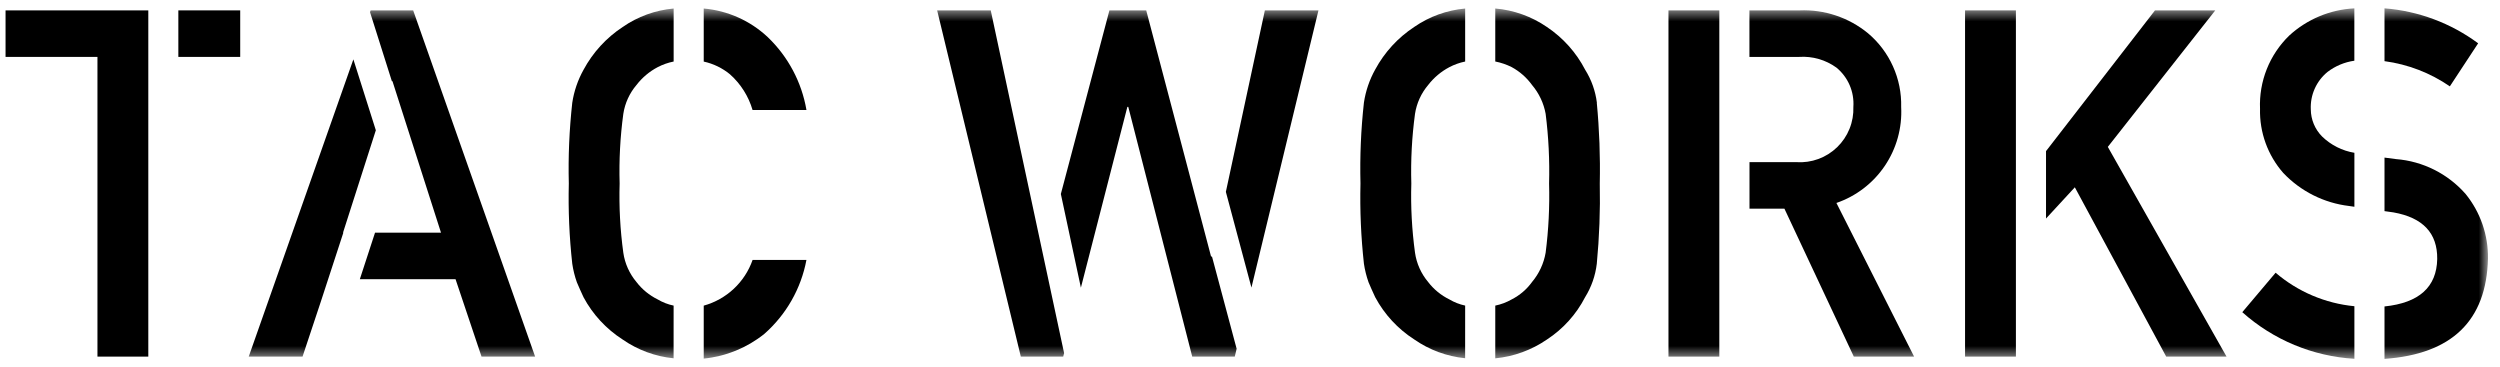 <svg width="177" height="26" viewBox="0 0 177 26" fill="none" xmlns="http://www.w3.org/2000/svg">
<path d="M0.393 0.736V4.029H6.9V25.248H10.5V0.736H0.393Z" fill="black"/>
<path d="M17.007 0.735H12.627V4.029H17.007V0.735Z" fill="black"/>
<mask id="mask0_1_1917" style="mask-type:luminance" maskUnits="userSpaceOnUse" x="0" y="0" width="177" height="26">
<path d="M176.149 0.592H0.393V25.408H176.149V0.592Z" fill="white"/>
</mask>
<g mask="url(#mask0_1_1917)">
<path d="M49.824 4.36C50.506 4.508 51.142 4.817 51.681 5.26C52.44 5.936 52.995 6.811 53.281 7.787H57.097C56.76 5.82 55.801 4.014 54.361 2.633C53.119 1.466 51.521 0.751 49.824 0.603V4.36Z" fill="black"/>
<path d="M49.824 21.639V25.389C51.394 25.234 52.885 24.626 54.115 23.639C55.665 22.275 56.715 20.432 57.096 18.402H53.284C53.012 19.181 52.555 19.883 51.952 20.446C51.35 21.01 50.619 21.419 49.824 21.639Z" fill="black"/>
<path d="M47.692 21.637C47.293 21.554 46.911 21.405 46.561 21.197C45.973 20.908 45.459 20.487 45.061 19.967C44.564 19.376 44.242 18.659 44.131 17.895C43.908 16.272 43.821 14.633 43.87 12.995C43.822 11.345 43.909 9.694 44.131 8.059C44.246 7.306 44.568 6.601 45.061 6.02C45.464 5.495 45.975 5.064 46.561 4.756C46.918 4.57 47.299 4.435 47.694 4.356V0.603C46.398 0.719 45.155 1.17 44.086 1.912C42.926 2.675 41.974 3.715 41.316 4.938C40.911 5.663 40.64 6.454 40.516 7.275C40.306 9.173 40.224 11.082 40.272 12.991C40.226 14.888 40.307 16.787 40.516 18.673C40.582 19.12 40.691 19.559 40.842 19.985C40.983 20.318 41.14 20.671 41.314 21.044C41.966 22.261 42.919 23.291 44.081 24.036C45.151 24.78 46.393 25.239 47.69 25.368L47.692 21.637Z" fill="black"/>
<path d="M103.733 21.635C103.338 21.551 102.96 21.403 102.613 21.197C102.025 20.908 101.511 20.487 101.113 19.967C100.616 19.376 100.294 18.659 100.183 17.895C99.961 16.272 99.873 14.633 99.922 12.995C99.874 11.345 99.962 9.694 100.183 8.058C100.299 7.306 100.621 6.6 101.113 6.019C101.516 5.495 102.028 5.064 102.613 4.756C102.966 4.571 103.343 4.436 103.733 4.356V0.604C102.441 0.719 101.2 1.167 100.133 1.904C98.975 2.664 98.024 3.7 97.366 4.919C96.961 5.645 96.69 6.439 96.566 7.261C96.355 9.163 96.274 11.076 96.322 12.989C96.276 14.886 96.357 16.785 96.566 18.671C96.632 19.117 96.742 19.556 96.892 19.982C97.033 20.315 97.19 20.669 97.364 21.042C98.016 22.259 98.969 23.289 100.131 24.034C101.198 24.776 102.437 25.234 103.731 25.364L103.733 21.635Z" fill="black"/>
<path d="M113.06 7.276C112.957 6.446 112.674 5.648 112.23 4.939C111.597 3.718 110.666 2.677 109.523 1.912C108.438 1.166 107.177 0.714 105.865 0.601V4.354C106.271 4.434 106.664 4.568 107.033 4.754C107.6 5.063 108.09 5.495 108.468 6.018C108.962 6.601 109.295 7.305 109.431 8.057C109.638 9.694 109.72 11.344 109.675 12.993C109.721 14.63 109.639 16.268 109.431 17.893C109.299 18.657 108.967 19.372 108.468 19.965C108.095 20.484 107.603 20.905 107.033 21.195C106.67 21.404 106.275 21.553 105.865 21.637V25.371C107.178 25.244 108.436 24.785 109.523 24.038C110.667 23.291 111.597 22.259 112.223 21.045C112.67 20.325 112.953 19.516 113.053 18.674C113.233 16.786 113.304 14.889 113.264 12.992C113.305 11.084 113.235 9.176 113.053 7.276" fill="black"/>
<path d="M175.453 3.066C173.519 1.635 171.222 0.777 168.823 0.59V4.33C170.484 4.552 172.069 5.163 173.449 6.114L175.453 3.066Z" fill="black"/>
<path d="M166.316 14.584L166.691 14.639V10.818C165.829 10.675 165.032 10.273 164.405 9.665C163.898 9.155 163.61 8.466 163.605 7.747C163.581 7.242 163.676 6.738 163.883 6.276C164.09 5.814 164.402 5.407 164.795 5.088C165.348 4.668 166 4.396 166.688 4.299V0.592C164.973 0.677 163.342 1.359 162.076 2.519C161.386 3.189 160.845 3.997 160.489 4.89C160.133 5.783 159.97 6.741 160.01 7.702C159.968 9.369 160.555 10.991 161.655 12.245C162.887 13.544 164.536 14.372 166.314 14.584" fill="black"/>
<path d="M166.691 21.68C164.632 21.483 162.684 20.654 161.113 19.309L158.754 22.103C160.952 24.066 163.749 25.229 166.691 25.403V21.68Z" fill="black"/>
<path d="M174.569 13.738C173.31 12.301 171.539 11.413 169.634 11.264C169.348 11.227 169.078 11.192 168.823 11.157V14.948L169.46 15.038C171.545 15.409 172.577 16.509 172.555 18.338C172.516 20.324 171.272 21.444 168.823 21.697V25.41C173.596 25.071 176.038 22.706 176.149 18.316C176.175 16.652 175.616 15.031 174.569 13.738Z" fill="black"/>
<path d="M22.721 21.335L24.309 16.472H24.286L26.609 9.222L25.019 4.203L17.61 25.248H21.42L22.721 21.335Z" fill="black"/>
<path d="M29.252 0.735H26.24L26.197 0.859L27.745 5.75H27.787L31.223 16.474H26.552L25.477 19.766H32.252L34.092 25.248H37.886L29.252 0.735Z" fill="black"/>
<path d="M88.602 20.36L93.347 0.736H89.553L86.791 13.584L88.602 20.36Z" fill="black"/>
<path d="M85.808 18.161H85.743L81.152 0.735H78.547L75.108 13.735L76.527 20.367L79.817 7.567H79.882L84.409 25.246H87.421L87.554 24.693L85.808 18.161Z" fill="black"/>
<path d="M73.874 18.161L70.144 0.735H66.35L72.274 25.248H75.274L75.338 25.002L73.874 18.161Z" fill="black"/>
<path d="M121.728 4.029V0.736H118.128V25.248H121.728V4.029Z" fill="black"/>
<path d="M130.018 14.37C131.416 13.889 132.619 12.966 133.446 11.74C134.273 10.515 134.679 9.054 134.603 7.578C134.628 6.586 134.43 5.601 134.022 4.696C133.615 3.791 133.009 2.989 132.249 2.35C130.889 1.236 129.167 0.661 127.41 0.735H123.86V4.029H127.377C128.32 3.965 129.256 4.234 130.022 4.788C130.428 5.123 130.749 5.55 130.957 6.034C131.165 6.518 131.254 7.044 131.218 7.569C131.237 8.098 131.145 8.626 130.947 9.117C130.75 9.608 130.451 10.053 130.071 10.421C129.691 10.79 129.238 11.075 128.74 11.257C128.243 11.44 127.713 11.515 127.185 11.48H123.864V14.772H126.336L131.25 25.248H135.518L130.018 14.37Z" fill="black"/>
<path d="M142.726 13.362V0.735H139.126V25.248H142.726V13.362Z" fill="black"/>
<path d="M149.233 10.4L156.841 0.735H152.573L144.858 10.7V15.472L146.898 13.261L153.368 25.248H157.639L149.233 10.4Z" fill="black"/>
</g>
</svg>
